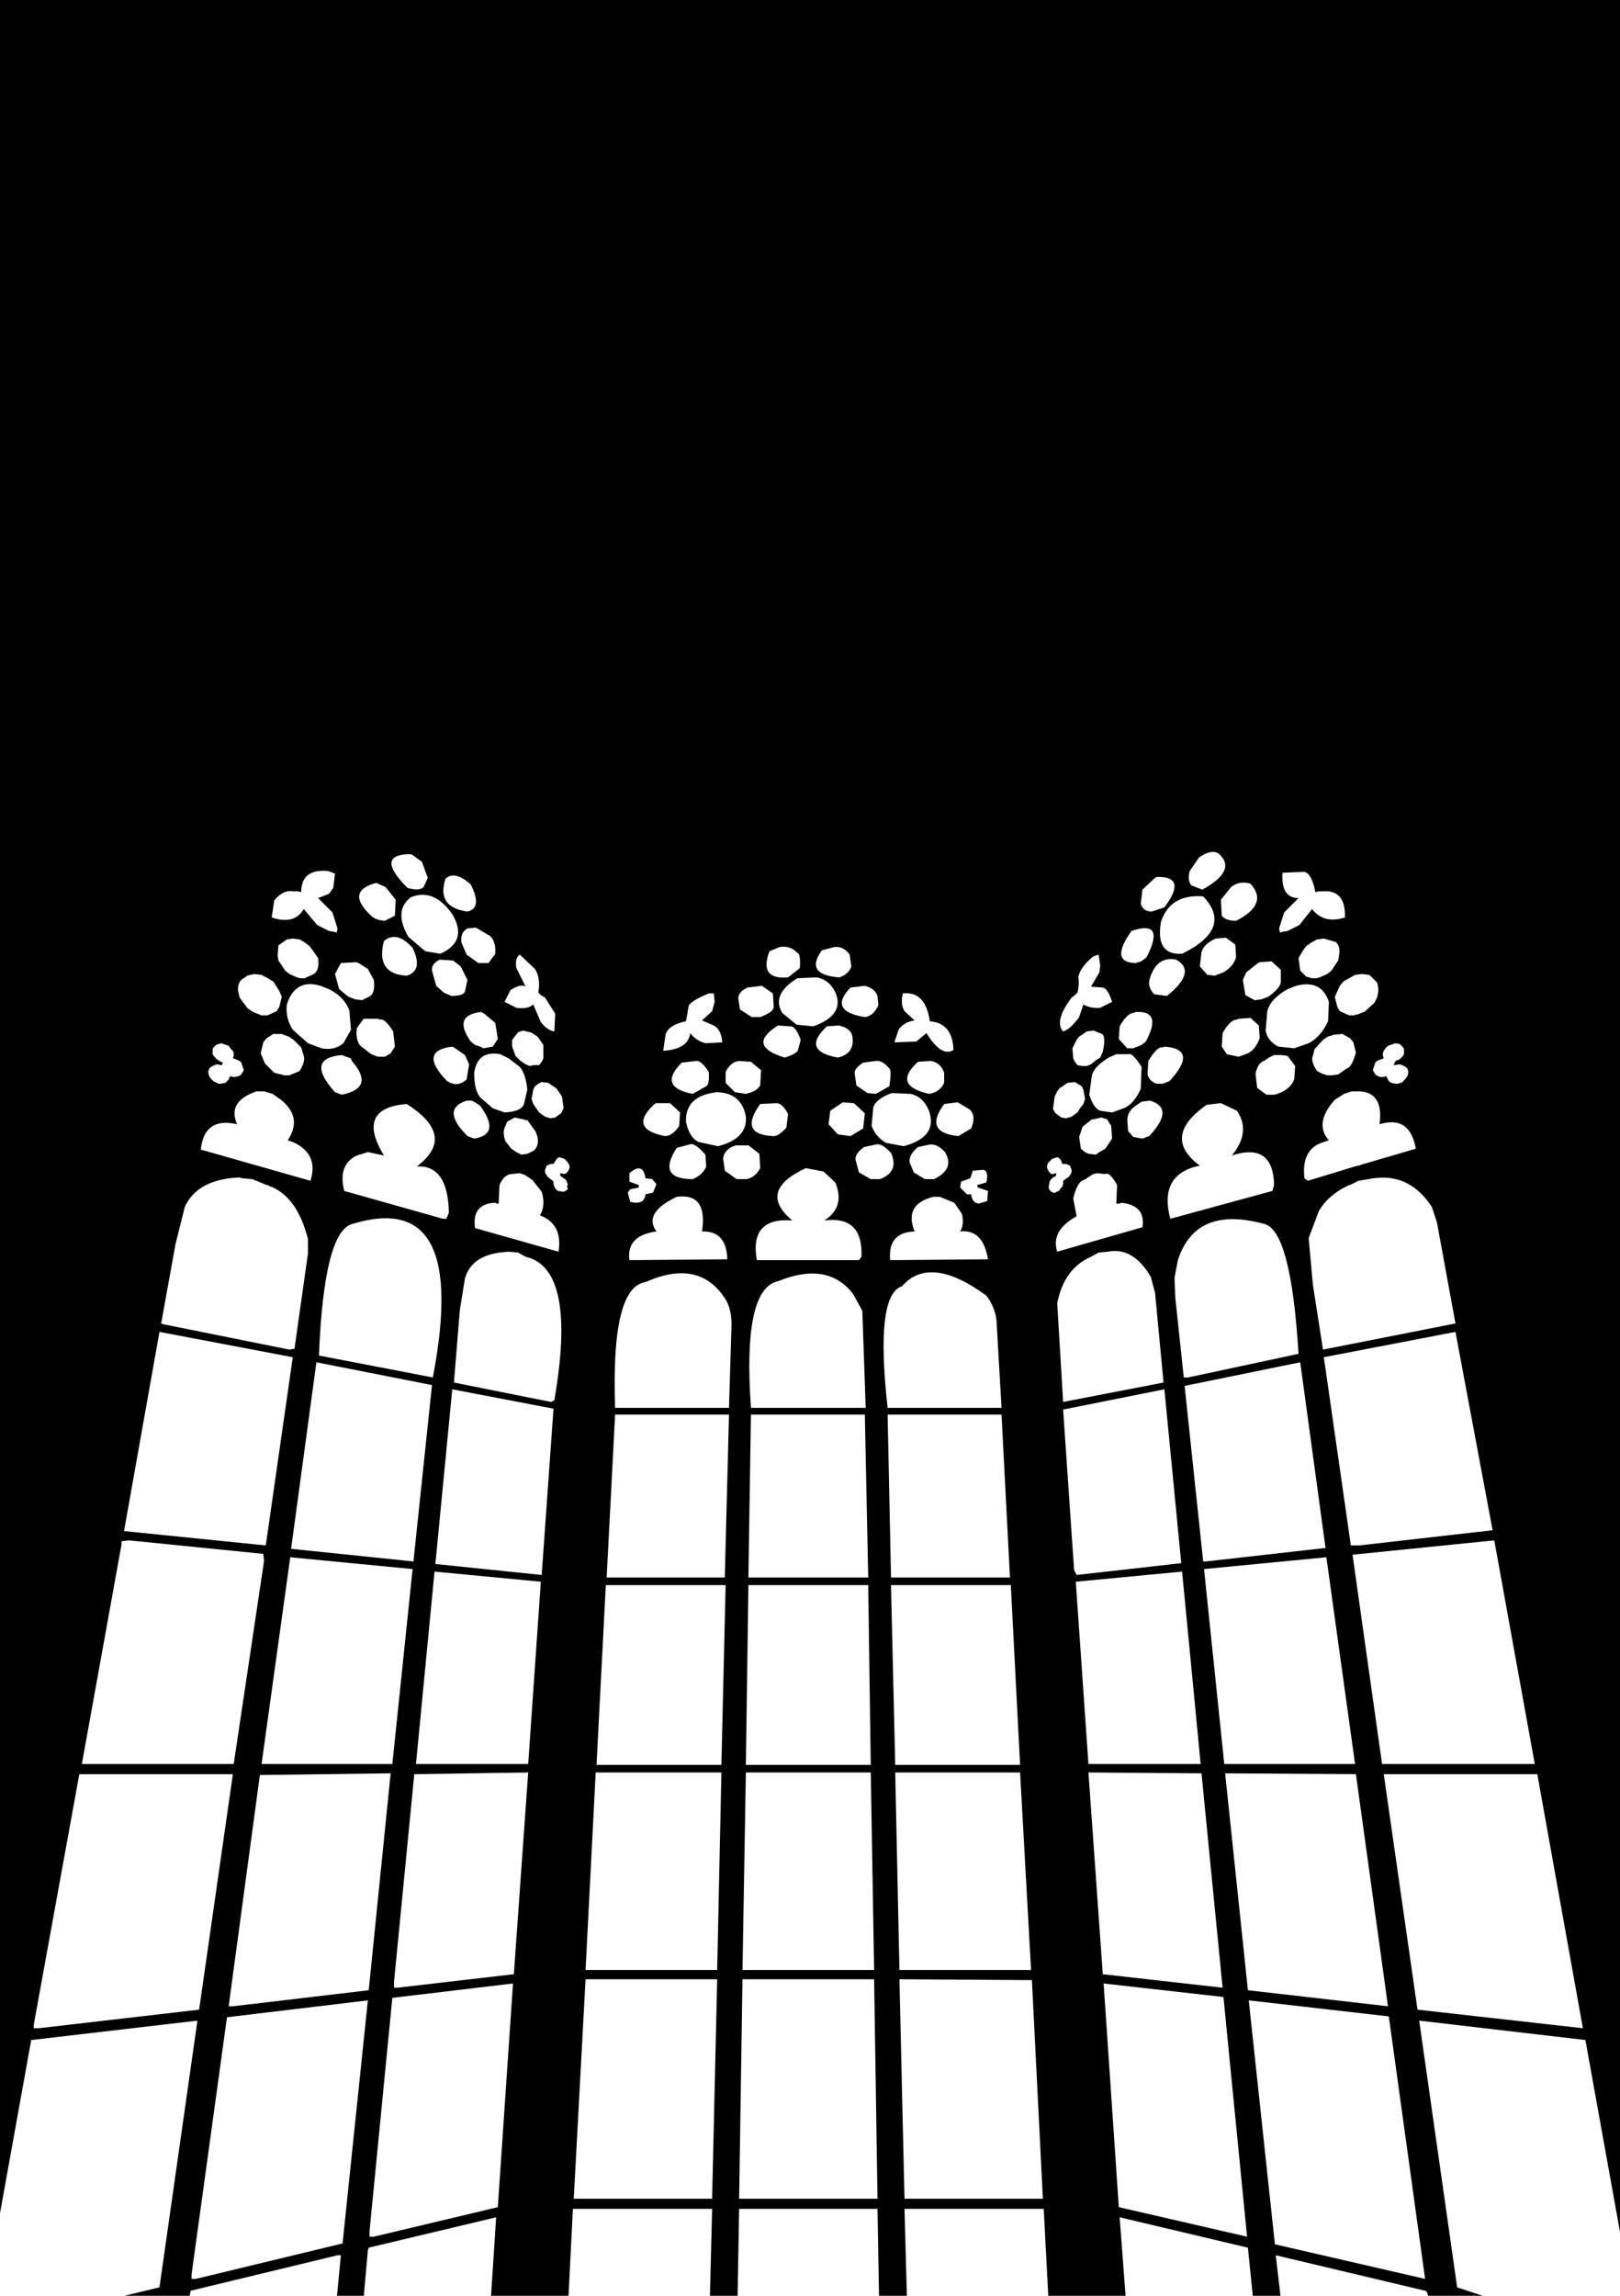 <?xml version="1.0" encoding="UTF-8" standalone="no"?>
<svg xmlns:xlink="http://www.w3.org/1999/xlink" height="680.0px" width="480.0px" xmlns="http://www.w3.org/2000/svg">
  <g transform="matrix(1.0, 0.0, 0.0, 1.0, 240.0, 344.0)">
    <path d="M80.5 -22.25 L78.5 -23.5 76.25 -23.25 74.5 -22.0 74.0 -21.75 73.25 -20.75 72.5 -19.25 72.0 -15.5 72.75 -14.25 74.5 -13.0 76.0 -12.75 76.5 -13.0 76.75 -13.0 77.5 -13.25 79.25 -14.5 80.0 -15.75 81.0 -17.0 81.5 -18.5 81.0 -21.25 80.5 -22.25 M47.75 -9.75 Q49.25 -13.25 47.5 -15.25 L43.75 -17.5 39.75 -17.0 Q33.5 -8.5 44.0 -7.5 L47.75 -9.75 M78.0 -30.5 L78.5 -29.5 79.25 -28.5 80.75 -28.25 82.0 -28.25 83.25 -28.75 84.75 -30.0 86.0 -30.75 86.75 -32.5 Q87.75 -37.0 86.5 -37.75 L84.0 -38.75 82.0 -38.5 80.25 -37.25 79.75 -37.0 79.0 -36.0 77.75 -33.5 78.0 -30.5 M35.5 -5.0 L32.0 -4.25 Q29.25 -2.0 29.5 0.25 L30.75 3.25 34.0 5.25 36.75 5.25 Q43.0 2.25 40.0 -2.75 37.75 -5.25 35.5 -5.0 M18.75 -16.0 L18.25 -10.5 Q19.5 -7.25 22.5 -5.5 L27.75 -4.5 Q38.0 -7.25 35.25 -15.0 33.5 -19.25 29.75 -20.0 L24.25 -20.25 Q19.5 -18.5 18.75 -16.0 M19.5 -5.0 L16.0 -4.25 Q13.25 -2.25 13.5 -0.5 L14.5 3.25 18.0 5.25 20.75 5.25 Q26.5 3.0 24.0 -2.5 21.25 -5.5 19.5 -5.0 M16.25 -14.25 L13.0 -17.25 9.75 -17.5 6.0 -15.0 5.5 -11.0 8.25 -8.0 12.0 -7.5 15.75 -9.75 16.25 -14.25 M15.75 -29.25 Q13.0 -27.5 13.25 -26.0 L13.75 -22.5 17.0 -20.25 19.5 -20.0 23.5 -22.25 Q24.25 -27.0 23.5 -27.5 21.5 -30.0 19.5 -29.75 L15.75 -29.25 M1.0 -40.0 Q10.0 -43.25 7.75 -49.5 6.0 -53.75 2.0 -54.5 L-3.75 -54.25 Q-11.5 -49.5 -8.25 -44.0 L-4.0 -40.5 1.0 -40.0 M12.5 -37.25 Q12.0 -39.5 8.5 -40.25 L5.0 -40.0 Q-2.75 -32.75 8.25 -30.75 13.5 -32.0 12.5 -37.25 M35.75 -29.75 L32.0 -29.5 Q24.25 -22.5 35.25 -20.0 38.5 -20.5 39.75 -23.25 L39.75 -26.25 Q38.75 -29.25 35.75 -29.75 M26.25 -39.0 L25.0 -35.25 31.5 -35.5 34.5 -38.0 Q39.0 -30.75 42.5 -33.0 42.25 -41.0 35.5 -41.5 34.25 -50.5 27.5 -49.75 26.75 -46.5 28.0 -44.5 L31.0 -41.75 Q27.75 -41.25 26.25 -39.0 M8.75 -54.5 Q11.5 -55.5 12.25 -57.75 L11.75 -61.25 Q10.0 -63.75 7.25 -63.5 L3.5 -62.5 Q-1.75 -55.25 8.75 -54.5 M16.25 -52.0 L12.0 -51.5 Q5.25 -44.5 16.25 -42.75 18.75 -43.0 20.25 -46.25 L20.0 -49.0 Q19.25 -51.25 16.25 -52.0 M79.5 -54.75 Q79.85 -52.35 79.25 -50.0 L78.5 -49.25 77.5 -48.5 Q72.25 -41.5 75.0 -38.5 77.0 -39.0 79.75 -42.75 L81.0 -46.5 Q83.0 -45.25 86.0 -45.5 L89.5 -47.25 Q88.25 -51.25 86.75 -51.5 L83.25 -51.75 85.75 -56.0 86.0 -58.0 85.5 -61.25 84.0 -60.75 Q80.25 -57.75 79.5 -54.75 M79.75 -7.25 L80.25 -3.75 81.5 -2.75 82.5 -2.25 84.75 -2.0 85.75 -2.75 87.5 -3.75 89.5 -6.75 89.25 -10.5 88.0 -12.5 86.25 -13.0 84.25 -12.5 83.75 -12.5 83.25 -12.25 80.75 -10.25 79.75 -7.25 M124.75 -81.25 L121.75 -77.5 122.0 -72.75 Q123.25 -71.25 126.25 -71.25 136.0 -76.25 130.5 -82.25 127.25 -83.25 124.75 -81.25 M152.0 -80.0 L150.75 -80.0 149.75 -79.75 Q148.5 -86.0 146.0 -85.75 L140.0 -85.5 Q139.5 -78.0 144.75 -78.0 L140.5 -73.75 139.0 -69.0 139.25 -67.75 140.0 -68.0 141.5 -68.25 145.0 -70.0 148.75 -74.75 Q152.25 -70.25 158.5 -72.25 158.75 -80.5 152.0 -80.0 M74.25 -0.5 L73.75 -1.0 73.25 -1.25 71.75 -0.75 70.5 0.5 70.25 1.25 70.25 2.0 70.75 3.0 71.5 3.75 72.25 3.75 72.5 3.5 72.75 3.5 73.0 3.75 72.75 4.5 72.5 4.5 72.0 4.75 71.25 5.5 71.0 6.0 70.75 7.25 70.75 8.0 71.0 8.5 71.5 9.0 72.0 9.25 72.75 9.25 73.0 9.0 73.75 8.75 74.25 8.0 74.75 7.5 75.0 6.75 75.0 5.75 76.75 4.5 77.25 3.75 77.5 3.25 77.5 2.5 77.0 1.25 76.5 1.0 75.75 0.75 74.75 0.75 74.5 0.0 74.25 -0.5 M123.25 -66.25 L120.25 -66.0 Q116.75 -64.5 116.0 -62.0 L115.5 -57.75 117.75 -55.25 120.0 -55.0 120.5 -55.25 122.5 -56.0 Q125.5 -57.75 126.25 -60.5 L126.0 -64.25 123.25 -66.25 M113.0 -81.75 L116.25 -80.5 Q126.75 -86.25 121.0 -91.25 118.75 -92.5 115.25 -90.0 L112.5 -86.0 Q111.75 -83.25 113.0 -81.75 M102.75 -84.25 L102.25 -84.0 98.5 -80.5 98.0 -76.25 Q98.75 -74.0 101.25 -74.0 L105.0 -75.25 Q112.0 -84.5 102.75 -84.25 M144.0 -52.0 L141.5 -51.0 Q136.5 -48.25 135.5 -44.5 L135.0 -38.75 Q135.5 -35.75 138.75 -34.0 L143.5 -33.5 147.75 -35.0 Q151.25 -36.75 153.5 -41.5 L153.75 -47.25 Q151.5 -54.0 144.0 -52.0 M158.0 -53.25 L157.0 -52.0 155.5 -48.75 156.25 -45.75 157.0 -44.5 159.75 -43.25 161.25 -43.25 161.75 -43.5 162.25 -43.5 164.0 -44.25 164.25 -44.25 167.25 -47.0 168.0 -48.5 Q168.75 -51.0 168.0 -53.0 L165.75 -55.25 163.5 -55.5 161.5 -55.25 158.0 -53.25 M155.75 -65.0 L152.25 -66.0 150.5 -65.75 150.25 -65.75 148.0 -64.5 147.75 -64.25 147.25 -64.0 146.25 -62.75 144.75 -60.25 145.25 -56.5 147.0 -54.75 148.75 -54.25 150.25 -54.25 150.75 -54.5 151.0 -54.5 153.25 -55.5 154.5 -56.5 156.5 -59.5 156.75 -61.0 Q157.25 -63.75 155.75 -65.0 M129.25 -56.0 L128.25 -53.75 129.0 -49.25 131.75 -47.75 133.75 -48.0 135.75 -48.75 Q139.25 -51.25 139.5 -53.0 L139.5 -56.75 136.75 -59.25 133.25 -59.0 132.75 -58.75 129.25 -56.0 M99.75 -60.5 Q105.5 -71.75 95.25 -68.25 88.5 -58.75 96.75 -58.75 L97.0 -59.0 97.5 -59.0 98.5 -59.5 99.75 -60.5 M91.0 7.0 Q88.75 3.0 87.5 3.75 L85.0 3.5 84.0 3.75 83.5 4.0 81.25 5.5 Q79.25 5.75 78.0 11.0 L79.0 16.25 Q71.25 20.5 73.25 26.75 L98.5 19.5 Q99.5 13.0 92.25 12.25 L91.75 12.5 90.75 12.5 91.0 7.0 M169.5 178.5 L214.75 178.5 202.75 112.25 160.75 116.5 169.5 178.5 M215.5 181.5 L170.0 181.5 180.0 251.25 229.0 256.75 215.5 181.5 M162.75 113.75 L202.25 109.25 191.25 50.5 152.25 58.0 160.25 113.75 162.75 113.75 M167.0 5.0 L162.5 5.75 160.0 7.0 159.75 7.0 159.25 7.25 Q153.5 10.0 150.75 14.75 L147.75 22.75 149.0 36.5 152.0 55.75 191.25 48.0 185.75 18.0 184.25 13.5 Q177.75 3.5 167.0 5.0 M171.25 -34.25 L170.5 -33.5 170.0 -32.75 169.75 -32.0 169.75 -31.25 170.0 -30.5 168.5 -30.0 168.0 -29.75 167.5 -29.25 166.75 -27.0 167.25 -26.25 167.5 -25.75 168.25 -25.25 169.0 -25.0 170.0 -25.0 170.75 -25.25 171.5 -23.75 172.25 -23.25 173.5 -23.0 174.25 -23.0 174.75 -23.25 175.25 -23.25 176.5 -24.5 177.0 -25.25 177.25 -26.0 177.25 -26.75 177.0 -27.5 176.5 -28.0 175.5 -28.5 174.75 -28.75 173.0 -28.5 173.0 -28.75 173.5 -29.75 174.75 -30.25 175.5 -31.0 176.0 -31.75 176.0 -33.25 175.75 -33.75 174.75 -34.75 173.5 -35.0 171.25 -34.25 M160.5 -20.75 L158.25 -20.0 155.5 -18.25 Q149.25 -11.25 153.75 -6.25 L152.25 -5.75 Q145.5 -3.75 146.5 5.0 L147.5 5.75 162.25 1.25 162.75 1.25 163.25 1.0 179.5 -3.75 Q177.75 -13.75 168.75 -11.0 170.0 -20.25 163.0 -20.75 L160.5 -20.75 M125.0 -1.75 Q130.75 -8.75 126.5 -15.0 L121.75 -17.25 117.5 -16.75 Q104.0 -7.25 115.5 1.25 103.25 3.75 106.75 17.0 L137.0 8.75 137.5 7.0 Q137.25 -5.75 125.0 -1.75 M141.5 -31.25 L139.75 -31.5 137.5 -31.5 136.0 -30.75 134.5 -29.75 Q132.75 -29.25 132.0 -26.0 L132.5 -21.75 135.25 -19.75 137.75 -19.75 139.75 -20.5 Q142.75 -22.0 143.5 -24.5 L143.75 -28.25 141.5 -31.25 M130.5 -42.5 L127.0 -42.25 126.5 -42.0 Q124.5 -42.0 122.25 -38.0 L122.0 -34.0 123.5 -31.75 127.0 -31.0 129.0 -31.75 Q131.75 -32.5 133.25 -36.5 L133.0 -40.25 130.5 -42.5 M157.75 -37.75 L155.0 -37.5 154.5 -37.25 153.5 -37.0 152.0 -36.0 149.5 -33.25 149.0 -31.25 Q148.25 -29.75 150.25 -26.75 L151.75 -26.0 153.25 -25.5 154.75 -25.5 156.5 -25.75 159.0 -27.5 Q160.5 -27.75 161.75 -32.25 L161.0 -35.25 160.0 -36.5 157.75 -37.75 M98.75 -17.75 L98.5 -17.75 98.0 -17.5 96.5 -16.5 Q94.25 -15.0 94.0 -12.5 L94.25 -9.0 95.75 -7.25 98.5 -6.75 100.5 -7.5 Q108.25 -15.75 100.75 -18.0 L98.75 -17.75 M88.5 -30.75 Q84.0 -28.0 83.5 -25.25 L82.75 -19.75 Q84.0 -15.75 86.0 -15.0 L89.5 -14.5 93.0 -15.75 Q96.0 -17.0 98.0 -21.5 L98.25 -28.0 Q95.5 -32.25 94.5 -31.75 L90.75 -31.75 88.5 -30.75 M96.5 -44.25 L96.0 -44.0 Q94.0 -44.0 91.75 -40.0 L91.5 -36.25 94.0 -33.5 95.75 -33.5 98.25 -34.5 99.5 -35.5 Q104.5 -44.75 96.5 -44.25 M105.0 -34.0 L104.5 -33.75 Q103.0 -34.25 100.25 -29.75 L100.0 -25.75 Q100.5 -23.75 102.75 -23.0 L104.5 -23.0 106.5 -23.75 Q115.25 -33.25 105.0 -34.0 M108.5 -59.75 Q102.5 -61.0 100.5 -53.5 100.25 -51.25 102.0 -49.5 L105.75 -49.0 Q114.75 -56.25 108.5 -59.75 M104.0 -71.0 Q102.25 -61.0 110.25 -61.5 125.5 -69.0 116.5 -78.5 106.75 -79.25 104.0 -71.0 M88.25 26.75 L85.5 27.0 83.25 28.25 Q75.25 31.75 73.25 42.0 L75.0 71.25 104.75 65.5 102.25 39.0 101.0 34.25 Q95.75 25.25 88.25 26.75 M145.25 59.5 L111.0 66.5 116.5 118.5 117.25 118.5 152.75 114.5 145.25 59.5 M109.0 29.25 L108.0 34.5 108.25 40.5 110.75 64.0 112.0 64.0 144.75 57.0 Q142.5 20.25 134.5 18.5 114.25 13.0 109.0 29.25 M51.5 2.5 L48.25 2.75 47.5 5.0 44.75 6.0 44.5 7.75 46.5 9.75 47.75 9.75 Q48.0 12.25 50.0 12.5 L52.5 11.75 52.75 8.75 49.75 7.75 49.5 7.0 52.25 6.25 Q53.0 3.0 51.5 2.5 M-119.0 -66.5 L-114.0 -62.25 -109.5 -61.5 Q-101.25 -65.25 -106.0 -73.25 -111.5 -81.0 -118.25 -78.25 -123.5 -74.25 -119.0 -66.5 M-101.5 -69.0 Q-103.75 -67.75 -103.25 -64.75 L-101.75 -61.25 -98.25 -58.75 -95.25 -58.75 -93.25 -61.5 Q-93.0 -65.0 -94.75 -66.75 L-99.0 -69.25 -101.5 -69.0 M-114.5 -81.25 L-113.25 -84.0 -115.0 -88.75 -117.75 -90.75 -118.25 -91.0 Q-129.25 -91.0 -119.25 -81.0 -115.75 -80.0 -114.5 -81.25 M-164.0 -20.75 Q-172.75 -17.75 -169.75 -11.0 -179.5 -13.25 -180.5 -3.5 L-148.0 5.75 Q-145.5 -2.25 -153.25 -5.75 L-154.75 -6.25 Q-150.25 -13.0 -156.75 -18.25 L-159.25 -20.0 -161.75 -20.75 -164.0 -20.75 M-177.0 -33.25 L-177.0 -31.75 -176.5 -31.0 -175.75 -30.25 -175.0 -29.75 -174.0 -29.25 -174.25 -28.5 -175.75 -28.75 -176.5 -28.5 -177.5 -28.0 -178.0 -27.5 -178.25 -26.75 -178.25 -26.0 -178.0 -25.25 -177.5 -24.5 -176.75 -23.75 -175.25 -23.0 -174.75 -23.0 -173.25 -23.25 -172.25 -24.25 -172.0 -25.0 -171.5 -25.25 -171.0 -25.0 -170.5 -25.0 -169.25 -25.25 -168.5 -25.75 -168.25 -26.25 -167.75 -27.0 -168.5 -29.25 -169.0 -29.75 -170.75 -30.5 -171.0 -30.5 -170.75 -31.25 -170.75 -32.0 -171.0 -32.75 -171.75 -33.5 -172.25 -34.25 -174.5 -35.0 -176.0 -34.5 -176.75 -33.75 -177.0 -33.25 M-166.75 -55.0 L-167.75 -54.25 Q-169.5 -53.5 -169.5 -50.75 L-169.0 -48.5 -166.75 -45.5 -166.5 -45.25 -165.0 -44.25 -162.5 -43.25 -160.75 -43.25 -158.0 -44.5 -157.25 -45.75 -156.5 -48.75 -157.25 -50.5 -159.0 -53.25 -161.5 -54.75 -161.75 -54.75 -162.0 -55.0 -162.5 -55.25 -164.75 -55.5 -166.75 -55.0 M19.0 239.5 L18.0 181.0 -19.0 181.0 -20.0 239.5 19.0 239.5 M130.0 248.5 L137.75 320.75 182.25 331.0 171.5 253.25 130.0 248.5 M20.0 307.25 L19.0 242.25 -20.0 242.25 -21.0 307.25 20.0 307.25 M70.6 336.0 L69.25 310.25 28.0 310.25 28.7 336.0 20.45 336.0 20.0 310.25 -21.0 310.25 -21.45 336.0 -29.65 336.0 -29.0 310.25 -70.25 310.25 -71.55 336.0 -94.5 336.0 -93.0 312.75 -130.75 321.75 -131.0 322.5 -132.2 336.0 -140.15 336.0 -139.0 324.0 -140.0 324.0 -183.5 334.5 -183.8 336.0 -203.15 336.0 -192.75 333.5 -181.5 254.5 -230.75 260.25 -240.0 311.55 -240.0 -344.0 240.0 -344.0 240.0 317.1 229.75 260.25 180.5 254.5 191.75 333.5 199.3 336.0 183.15 336.0 Q182.8 334.5 182.25 334.5 L138.0 324.0 139.4 336.0 131.2 336.0 129.75 321.75 91.75 312.75 93.5 336.0 70.6 336.0 M65.75 242.5 L26.5 242.25 28.0 307.25 69.0 307.25 65.75 242.5 M122.5 247.5 L87.0 243.5 91.5 309.75 129.5 318.5 122.5 247.5 M17.25 123.25 L16.25 75.0 -17.5 75.0 -18.25 123.25 17.25 123.25 M122.75 178.5 L161.5 178.5 153.0 117.25 116.75 120.75 122.75 178.5 M161.75 181.5 L123.0 181.25 129.75 245.5 171.25 250.25 161.75 181.5 M82.5 178.5 L115.75 178.5 110.25 121.5 78.75 124.5 82.5 178.5 M116.0 181.25 L82.5 181.0 86.75 240.75 122.25 244.75 116.0 181.25 M18.0 178.75 L17.25 125.5 -18.25 125.5 -19.0 178.75 18.0 178.75 M62.25 181.0 L25.25 181.0 26.5 239.5 65.5 239.5 62.25 181.0 M59.5 125.5 L24.0 125.5 25.25 178.75 62.25 178.75 59.5 125.5 M78.25 121.0 L79.0 122.5 110.0 119.0 105.0 67.5 75.0 73.5 78.25 121.0 M56.75 75.0 L23.0 75.0 24.0 123.25 59.25 123.25 56.75 75.0 M15.5 44.25 L12.75 39.25 Q5.25 29.5 -9.5 35.5 -20.0 37.75 -17.5 73.0 L16.5 73.0 15.5 44.25 M4.25 17.5 Q10.5 13.5 7.5 6.25 L4.0 3.0 -1.25 2.0 Q-15.75 8.75 -5.25 17.5 -18.0 16.5 -15.75 29.25 L14.5 29.25 15.25 28.25 Q15.75 16.0 4.25 17.5 M55.25 47.0 Q54.75 43.0 52.25 39.75 35.5 27.5 27.25 37.0 19.25 39.5 23.0 73.0 L56.75 73.0 55.25 47.0 M44.5 20.75 Q45.75 18.75 45.0 15.5 L42.75 12.25 38.5 10.5 36.5 10.5 Q27.75 12.75 31.0 20.75 23.0 21.0 23.75 29.25 L52.75 29.0 Q51.25 20.0 44.5 20.75 M-109.75 -59.75 Q-112.25 -58.5 -112.0 -56.5 L-110.75 -52.0 -108.5 -50.0 -106.25 -49.0 Q-102.75 -49.0 -102.25 -50.25 L-101.5 -53.75 -103.5 -57.75 -105.75 -59.5 -109.75 -59.75 M-119.5 -55.0 Q-114.5 -56.5 -117.75 -63.25 -122.5 -68.5 -126.25 -65.25 -128.75 -55.5 -119.5 -55.0 M-84.25 -51.75 Q-85.5 -52.75 -88.75 -50.75 L-90.5 -47.25 -87.0 -45.5 Q-83.5 -45.0 -82.0 -46.5 L-79.75 -41.25 Q-77.75 -38.75 -75.75 -38.5 L-75.5 -43.75 -78.5 -48.5 -79.75 -49.25 -80.5 -50.0 Q-79.75 -54.25 -81.5 -57.0 L-86.0 -61.25 Q-87.5 -60.25 -87.0 -57.25 L-84.25 -51.75 M-141.25 -81.0 L-140.75 -85.25 -142.75 -86.0 Q-150.75 -86.75 -150.75 -79.75 L-151.75 -80.0 -153.0 -80.0 Q-156.25 -80.5 -158.75 -77.25 L-159.5 -72.25 Q-152.75 -70.0 -150.0 -74.75 L-146.0 -70.0 -142.5 -68.25 -141.0 -68.0 -140.25 -67.75 -140.0 -69.0 -141.5 -73.75 -145.75 -78.0 -142.5 -79.25 -141.25 -81.0 M-108.0 -83.75 Q-110.75 -75.25 -101.5 -74.0 -97.0 -75.0 -100.5 -82.0 -105.25 -86.25 -108.0 -83.75 M-128.5 -82.5 Q-138.0 -80.0 -129.75 -72.5 L-129.0 -72.0 -127.75 -71.5 -126.0 -71.25 -123.0 -72.75 -122.75 -77.5 -125.75 -81.25 -128.5 -82.5 M-126.25 -1.75 L-131.0 -2.75 -134.25 -1.75 Q-140.0 1.0 -138.0 8.75 L-108.75 17.0 -107.75 17.0 -107.0 15.25 Q-107.25 1.0 -116.5 1.5 -104.5 -7.5 -119.5 -17.0 -134.75 -15.75 -126.25 -1.75 M-156.5 -37.75 L-159.0 -37.75 -161.0 -36.5 -162.0 -35.25 -162.75 -32.0 -161.5 -29.0 -158.75 -26.25 -156.75 -25.75 -156.5 -25.75 -156.0 -25.5 -154.25 -25.5 -151.25 -26.75 Q-149.5 -29.5 -150.0 -31.25 L-150.75 -33.75 -153.0 -36.0 -154.5 -37.0 -156.0 -37.5 -156.5 -37.75 M-136.0 -30.5 L-138.75 -31.5 Q-149.75 -30.5 -140.75 -20.5 L-138.75 -19.75 Q-128.75 -21.75 -135.75 -29.75 L-136.0 -30.5 M-123.5 -38.5 Q-126.0 -42.5 -127.5 -42.0 L-128.0 -42.25 -132.25 -42.25 -134.25 -39.5 Q-134.75 -36.25 -133.25 -34.25 L-130.0 -31.75 -128.0 -31.0 -126.0 -31.0 -124.25 -32.0 -123.0 -34.0 -123.5 -38.5 M-140.75 -55.5 L-139.5 -51.0 -136.75 -48.75 -134.75 -48.0 -132.75 -47.75 -130.25 -49.0 Q-128.75 -50.25 -129.25 -53.75 L-131.0 -57.0 -133.75 -58.75 -134.5 -59.0 -139.0 -58.75 -140.75 -55.5 M-142.5 -51.0 L-145.0 -52.0 Q-152.5 -54.25 -155.0 -46.5 -155.5 -42.5 -153.25 -39.0 L-148.75 -35.0 -144.75 -33.5 Q-141.0 -32.75 -138.25 -35.0 L-136.0 -39.0 -136.5 -44.75 Q-138.0 -48.75 -142.5 -51.0 M-150.75 -65.5 L-151.25 -65.75 -153.25 -66.0 -155.0 -65.75 -157.5 -64.0 -157.75 -61.0 -157.5 -59.5 -155.5 -56.5 -154.25 -55.5 -152.0 -54.5 -151.75 -54.5 -151.25 -54.25 -149.75 -54.25 -147.0 -55.5 Q-145.25 -56.75 -145.75 -60.25 L-148.25 -63.75 -150.25 -65.25 -150.5 -65.25 -150.75 -65.5 M-83.0 -38.25 L-85.0 -38.75 -86.5 -38.25 -88.25 -36.0 -88.25 -34.0 -87.25 -31.25 -85.75 -29.75 -84.25 -28.75 -83.0 -28.25 -82.0 -28.5 -80.25 -28.5 -79.5 -29.5 -79.0 -30.5 -79.0 -34.5 -80.75 -37.0 -82.75 -38.25 -83.0 -38.25 M-82.0 -21.25 L-82.5 -18.5 -82.0 -17.0 -80.25 -14.5 -78.5 -13.25 -77.75 -13.0 -77.5 -13.0 -77.0 -12.75 -75.5 -13.0 -73.75 -14.25 -73.0 -15.75 -73.5 -19.25 -75.25 -21.75 -75.75 -22.0 -77.5 -23.25 -79.5 -23.5 -80.5 -23.0 -81.5 -22.25 -82.0 -21.25 M-101.75 -18.0 Q-109.5 -15.5 -101.5 -7.5 L-99.5 -6.75 Q-91.5 -8.0 -97.75 -16.5 L-99.25 -17.5 -100.25 -18.0 -101.75 -18.0 M-105.5 -33.75 L-106.0 -34.0 Q-116.25 -32.75 -107.5 -23.75 L-106.5 -23.25 -105.75 -23.0 Q-103.75 -22.5 -101.75 -24.25 L-101.0 -28.75 -102.25 -31.5 -105.5 -33.75 M-91.75 -31.75 Q-98.5 -33.0 -99.5 -26.25 -99.5 -20.75 -97.5 -18.75 L-94.0 -15.75 -90.5 -14.5 Q-85.5 -14.75 -84.75 -17.0 L-83.75 -21.25 Q-84.25 -26.0 -86.0 -28.0 L-89.25 -30.5 -91.75 -31.75 M-96.5 -43.75 L-97.5 -44.25 Q-106.0 -43.25 -100.5 -35.5 L-99.25 -34.5 -97.75 -34.0 -96.75 -33.5 -94.0 -34.0 -92.5 -36.25 -93.25 -41.0 -96.5 -43.75 M-85.25 -12.5 L-87.5 -13.0 -89.75 -11.75 -90.25 -10.5 Q-91.25 -8.75 -90.25 -6.0 L-88.5 -3.75 -87.0 -2.75 -85.5 -2.0 -83.75 -2.25 -81.75 -3.25 Q-80.25 -4.75 -80.75 -7.25 L-81.25 -8.75 -83.75 -12.25 -84.5 -12.25 -85.0 -12.5 -85.25 -12.5 M-14.25 -52.0 L-18.5 -51.5 Q-21.25 -50.25 -21.25 -48.25 L-20.75 -45.0 -17.25 -42.75 -14.75 -42.75 Q-10.75 -44.25 -10.75 -45.75 L-11.0 -49.75 -14.25 -52.0 M-28.5 -49.75 L-30.0 -49.75 Q-36.0 -47.25 -36.0 -45.75 L-36.75 -41.5 Q-41.75 -40.5 -42.75 -37.75 L-43.5 -32.75 Q-36.0 -33.25 -35.5 -38.0 -33.75 -35.75 -31.0 -35.0 L-26.0 -35.25 Q-26.25 -39.0 -28.5 -40.25 L-32.0 -41.75 -29.0 -44.5 -28.25 -47.25 -28.5 -49.75 M-12.0 -62.25 Q-15.25 -53.75 -6.5 -54.5 L-3.0 -57.25 Q-2.75 -61.5 -3.75 -61.75 -5.75 -64.0 -9.0 -63.5 L-12.0 -62.25 M-74.75 -1.0 L-75.25 -0.5 -75.5 0.0 -76.0 0.75 -76.75 0.75 -77.5 1.0 -78.0 1.25 -78.5 2.5 -78.5 3.25 -78.25 3.75 -77.75 4.5 -77.25 5.0 -76.5 5.5 -76.0 6.0 -76.0 6.75 -75.75 7.5 -75.5 8.0 -74.75 8.75 -73.0 9.0 -72.0 8.5 -71.75 8.0 -72.0 7.5 -71.75 6.75 -72.0 6.25 -72.25 5.5 -74.0 4.25 -74.0 3.5 -72.75 3.75 -72.25 3.5 -71.75 3.0 -71.25 2.0 -71.25 1.25 -71.5 0.75 -72.0 0.0 -72.75 -0.75 -74.25 -1.25 -74.75 -1.0 M-79.5 122.5 L-76.0 73.25 -106.0 67.5 -111.0 119.25 -79.5 122.5 M-26.25 181.0 L-63.5 181.0 -66.5 239.5 -27.5 239.5 -26.25 181.0 M-25.0 125.5 L-60.5 125.5 -63.25 178.75 -26.25 178.75 -25.0 125.5 M-117.75 120.75 L-154.0 117.25 -162.5 178.5 -123.75 178.5 -117.75 120.75 M-116.75 178.5 L-83.5 178.5 -79.75 124.5 -111.25 121.5 -116.75 178.5 M-83.5 181.0 L-117.25 181.5 -123.25 243.0 -123.25 244.75 -122.25 244.75 -87.75 240.75 -83.5 181.0 M-161.75 118.25 L-162.0 116.25 -201.75 112.25 -204.0 112.5 -204.0 113.5 -215.75 178.5 -170.75 178.5 -161.75 118.25 M-145.5 57.5 L-111.75 64.0 Q-101.0 8.0 -135.5 18.5 -144.0 20.5 -145.5 57.5 M-112.0 66.25 L-146.25 59.5 -153.75 114.75 -117.5 118.5 -112.0 66.25 M-148.75 27.25 L-148.75 23.0 Q-152.0 10.25 -160.25 7.25 L-160.75 7.0 -161.0 7.0 -165.25 5.25 -168.25 5.0 -169.0 4.75 Q-181.5 5.25 -185.25 13.5 L-188.0 24.5 -192.25 48.0 -191.5 48.25 -154.25 55.75 -152.75 55.5 -148.75 27.25 M-24.0 75.0 L-57.75 75.0 -60.25 123.25 -25.25 123.25 -24.0 75.0 M-76.75 71.25 L-75.75 70.75 Q-69.0 31.75 -84.25 28.25 L-86.5 27.0 -89.25 26.75 Q-100.25 27.25 -102.25 34.75 L-103.75 44.0 -105.5 65.5 -76.75 71.25 M-80.0 16.0 Q-78.25 13.0 -79.5 9.0 L-82.25 5.5 -84.5 4.0 -86.0 3.5 -88.5 3.75 Q-90.75 4.0 -92.0 7.0 L-92.25 12.5 -92.75 12.5 -93.25 12.25 Q-100.25 12.5 -99.25 19.75 L-74.5 26.75 Q-73.25 18.5 -80.0 16.0 M-46.75 5.25 L-48.75 5.0 Q-49.5 0.0 -53.5 3.5 L-53.5 6.0 -50.75 7.0 -50.75 7.75 -53.25 8.25 -54.0 9.25 -53.25 12.0 Q-49.0 13.0 -48.75 9.75 L-46.5 9.25 -45.5 6.75 -46.75 5.25 M-23.25 48.25 Q-23.25 43.5 -25.25 40.5 -33.0 28.75 -48.75 35.75 -59.0 37.25 -57.75 73.0 L-24.0 73.0 -23.25 48.25 M-32.0 20.75 Q-30.25 9.25 -39.5 10.5 -49.5 15.25 -45.5 20.75 -54.5 22.0 -53.5 29.25 L-24.5 29.0 Q-24.75 20.5 -32.0 20.75 M-11.0 -7.5 Q-9.5 -7.25 -7.0 -10.0 L-6.5 -14.0 Q-8.0 -17.0 -9.75 -17.25 L-14.75 -17.0 Q-21.25 -8.0 -11.0 -7.5 M-22.0 -4.75 Q-25.25 -3.75 -25.75 -1.0 L-25.25 2.75 -21.75 5.25 -18.75 5.25 Q-16.25 4.75 -14.75 2.0 L-15.0 -2.25 -18.25 -4.75 -22.0 -4.75 M-31.0 -2.0 Q-34.25 -5.75 -35.75 -5.0 L-39.5 -4.0 Q-45.5 5.25 -34.75 5.25 -31.75 4.0 -30.75 1.5 L-31.0 -2.0 M-36.75 -11.75 Q-35.75 -7.0 -33.0 -5.75 L-27.25 -4.5 Q-18.5 -6.75 -19.0 -13.25 -20.25 -20.25 -27.5 -20.5 -37.0 -19.5 -36.75 -11.75 M-33.75 -29.75 L-38.0 -29.25 Q-45.25 -22.0 -34.75 -20.0 L-30.75 -22.25 Q-29.75 -22.75 -30.0 -26.5 -32.25 -30.0 -33.75 -29.75 M-14.5 -27.0 L-17.5 -29.5 -21.0 -29.75 Q-23.5 -29.5 -25.0 -26.5 L-25.0 -23.25 -22.25 -20.5 -19.0 -20.0 Q-15.75 -20.75 -14.75 -22.5 L-14.5 -27.0 M-6.0 -40.0 L-9.5 -40.25 Q-19.0 -34.25 -7.5 -30.75 -3.5 -32.0 -3.5 -33.25 L-2.75 -36.0 Q-4.25 -40.25 -6.0 -40.0 M-45.75 -17.25 Q-54.25 -9.75 -43.0 -7.5 -40.75 -7.5 -38.75 -10.5 L-38.5 -14.5 -41.5 -17.25 -45.75 -17.25 M-153.25 58.0 L-192.75 50.5 -203.25 109.5 -161.25 113.75 -153.25 58.0 M-88.0 243.5 L-123.75 247.75 -130.5 316.75 -130.5 318.5 -129.25 318.5 -92.5 309.75 -88.0 243.5 M-27.5 242.25 L-66.5 242.25 -70.0 307.25 -29.0 307.25 -27.5 242.25 M-183.25 329.75 L-183.25 331.0 -182.0 331.0 -138.5 320.5 -131.0 248.5 -172.75 253.5 -183.25 329.75 M-172.25 250.25 L-171.0 250.25 -130.75 245.5 -124.25 181.25 -163.0 181.75 -172.25 250.25 M-171.0 181.5 L-216.5 181.5 -230.0 255.75 -230.0 256.75 -228.5 256.75 -181.0 251.25 -171.0 181.5" fill="#000000" fill-rule="evenodd" stroke="none"/>
  </g>
</svg>
